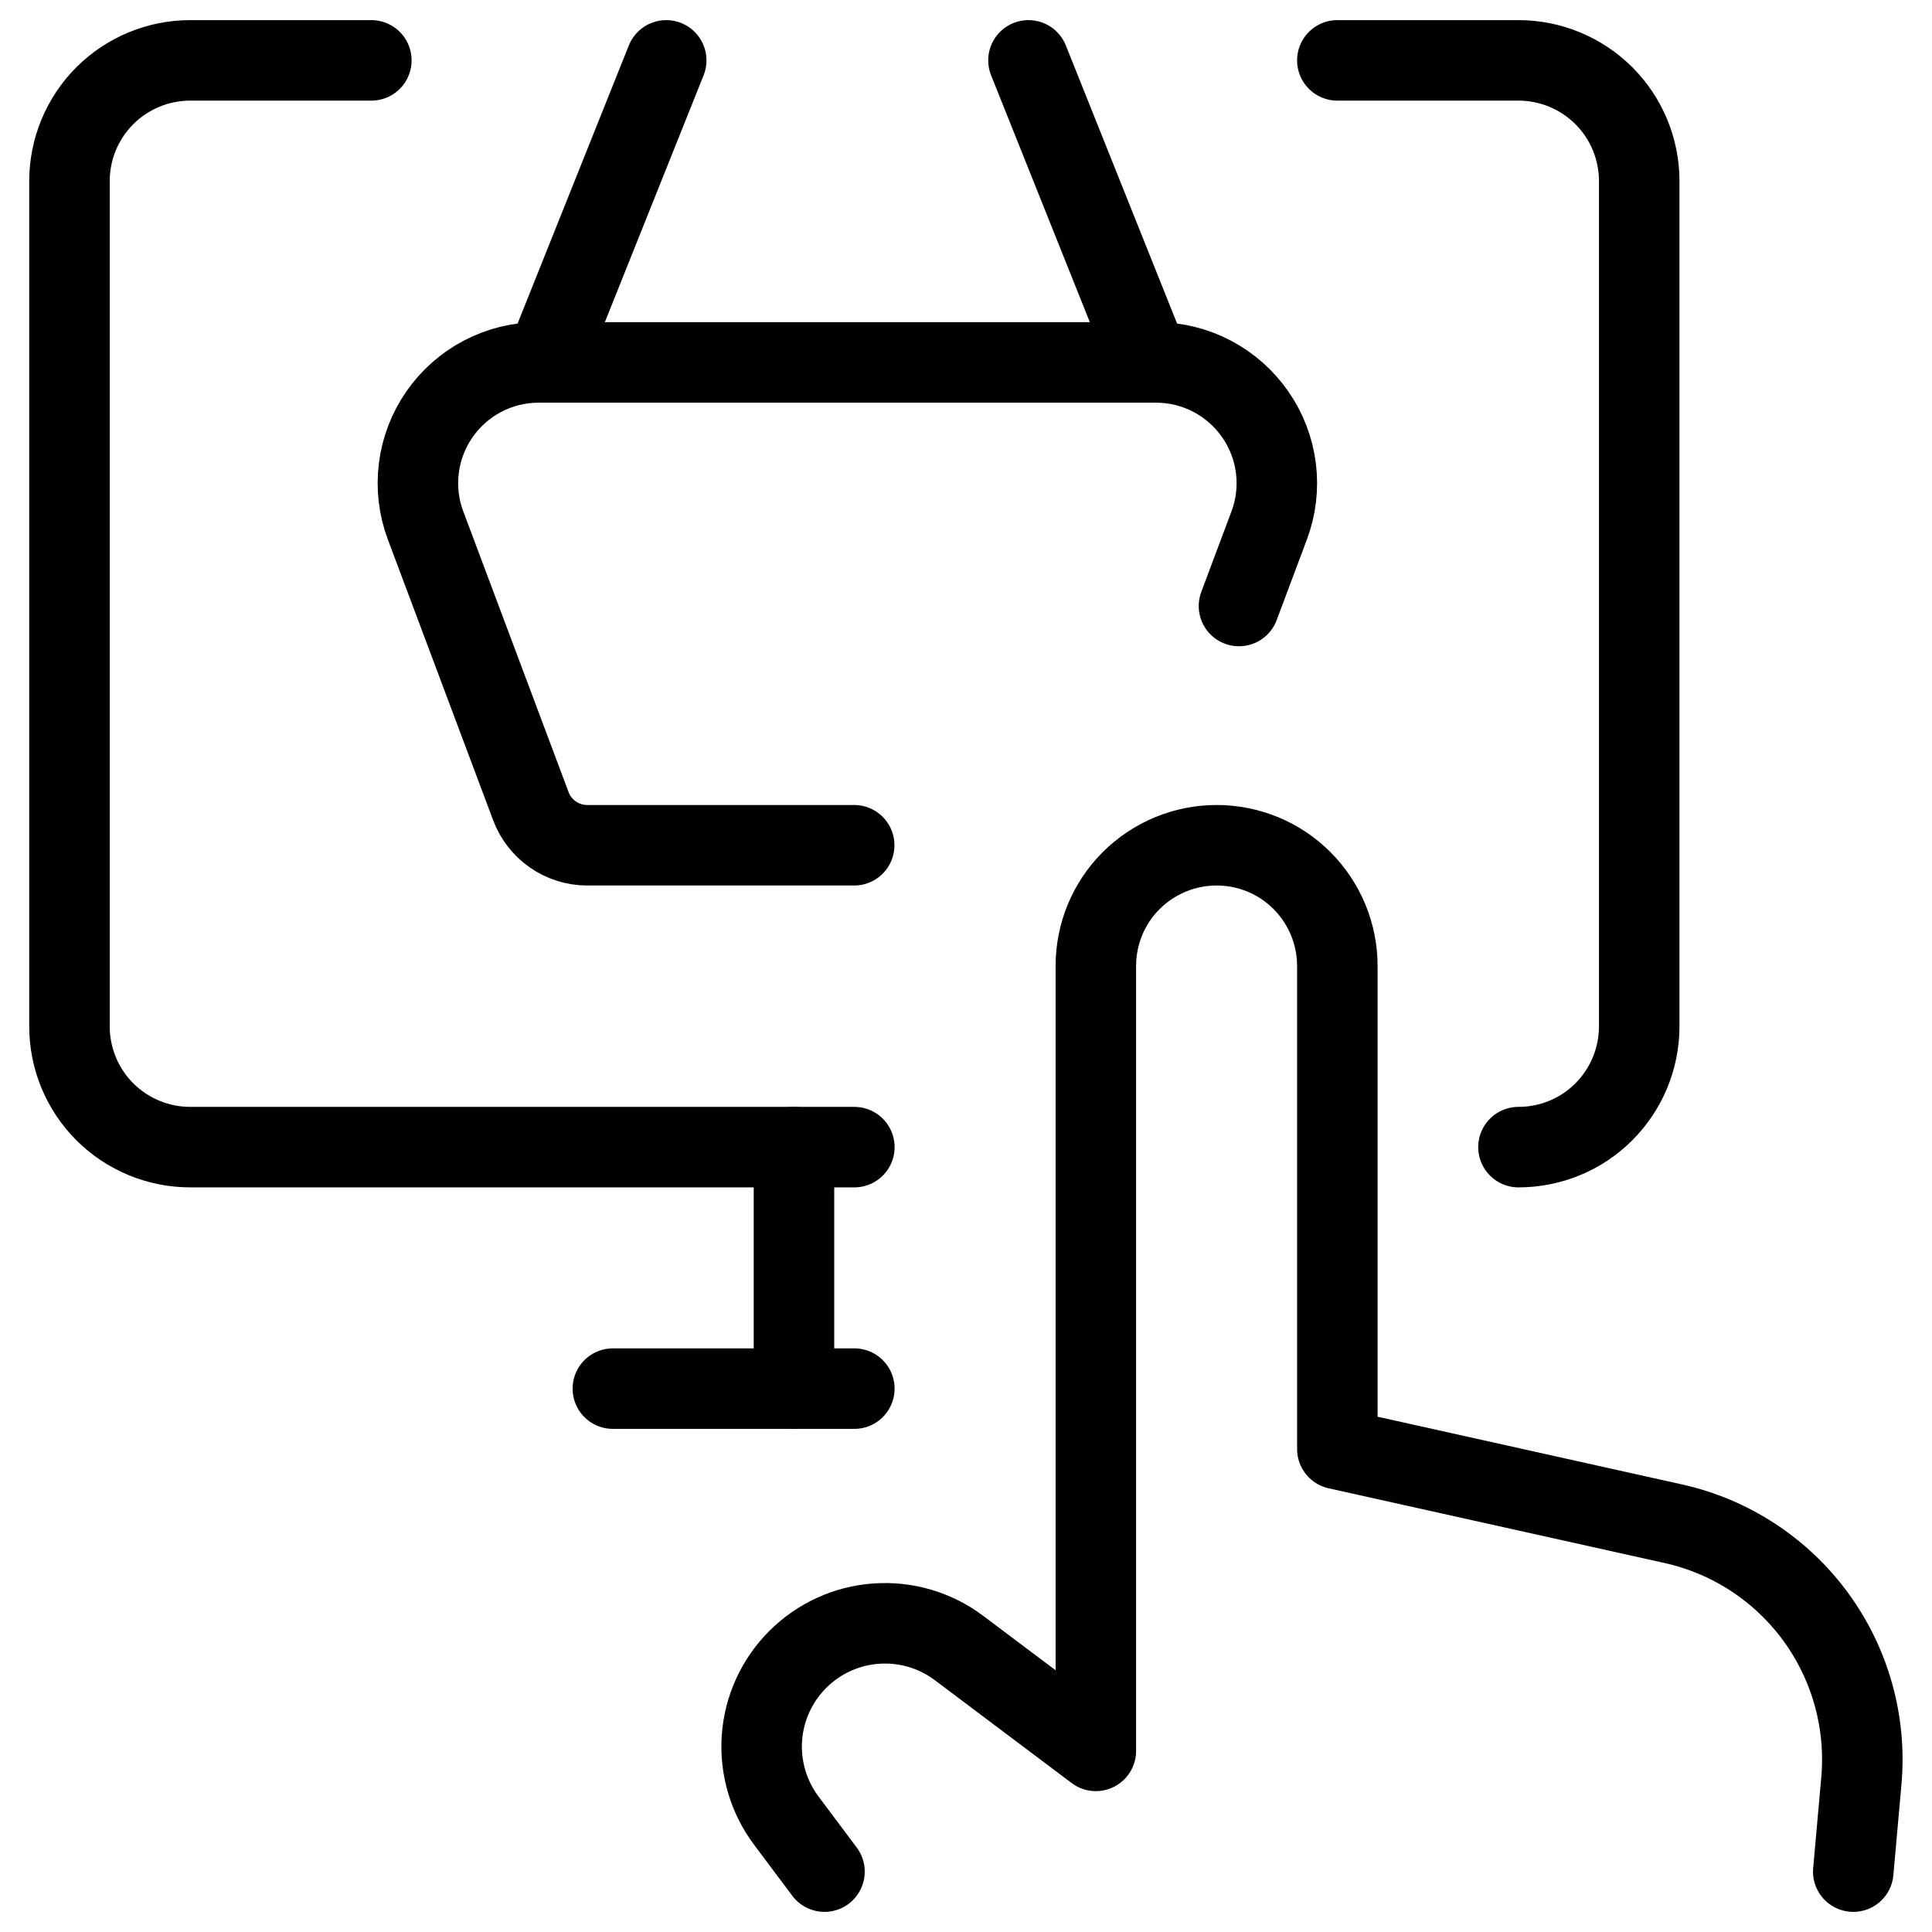 <svg xmlns="http://www.w3.org/2000/svg" fill="none" viewBox="0 0 24 24" id="E-Commerce-Touch-Buy--Streamline-Ultimate">
  <desc>
    E Commerce Touch Buy Streamline Icon: https://streamlinehq.com
  </desc>
  <path stroke="#000000" stroke-linecap="round" stroke-linejoin="round" d="m23.022 23.25 0.1 -1.122c0.066 -0.726 -0.135 -1.452 -0.565 -2.041 -0.43 -0.589 -1.06 -1.001 -1.772 -1.159L16.613 18v-6c0 -0.398 -0.158 -0.779 -0.439 -1.061s-0.663 -0.439 -1.061 -0.439c-0.398 0 -0.779 0.158 -1.061 0.439s-0.439 0.663 -0.439 1.061v9.75l-1.7 -1.278c-0.295 -0.222 -0.66 -0.329 -1.028 -0.303 -0.368 0.026 -0.714 0.184 -0.975 0.445 -0.261 0.261 -0.419 0.607 -0.445 0.975 -0.026 0.368 0.082 0.733 0.303 1.028l0.474 0.633" stroke-width="1"></path>
  <path stroke="#000000" stroke-linecap="round" stroke-linejoin="round" d="M10.613 14.25H2.363c-0.398 0 -0.779 -0.158 -1.061 -0.439 -0.281 -0.281 -0.439 -0.663 -0.439 -1.061V2.25c0 -0.398 0.158 -0.779 0.439 -1.061C1.584 0.908 1.965 0.75 2.363 0.75h2.25" stroke-width="1"></path>
  <path stroke="#000000" stroke-linecap="round" stroke-linejoin="round" d="M16.613 0.75h2.25c0.398 0 0.779 0.158 1.061 0.439 0.281 0.281 0.439 0.663 0.439 1.061v10.5c0 0.398 -0.158 0.779 -0.439 1.061s-0.663 0.439 -1.061 0.439" stroke-width="1"></path>
  <path stroke="#000000" stroke-linecap="round" stroke-linejoin="round" d="M9.863 14.25v3" stroke-width="1"></path>
  <path stroke="#000000" stroke-linecap="round" stroke-linejoin="round" d="M7.613 17.25H10.613" stroke-width="1"></path>
  <path stroke="#000000" stroke-linecap="round" stroke-linejoin="round" d="m15.391 7.528 0.375 -1c0.085 -0.227 0.114 -0.47 0.084 -0.71 -0.03 -0.24 -0.117 -0.469 -0.255 -0.668 -0.138 -0.199 -0.321 -0.362 -0.535 -0.475 -0.214 -0.113 -0.452 -0.172 -0.694 -0.173H6.691c-0.242 0 -0.481 0.059 -0.695 0.171 -0.214 0.112 -0.399 0.275 -0.537 0.474 -0.138 0.199 -0.226 0.428 -0.256 0.668 -0.03 0.24 -0.002 0.484 0.083 0.711l1.308 3.487c0.053 0.143 0.149 0.266 0.274 0.353 0.125 0.087 0.274 0.134 0.426 0.134H10.611" stroke-width="1"></path>
  <path stroke="#000000" stroke-linecap="round" stroke-linejoin="round" d="m6.776 4.5 1.5 -3.75" stroke-width="1"></path>
  <path stroke="#000000" stroke-linecap="round" stroke-linejoin="round" d="m14.276 4.5 -1.5 -3.75" stroke-width="1"></path>
</svg>
